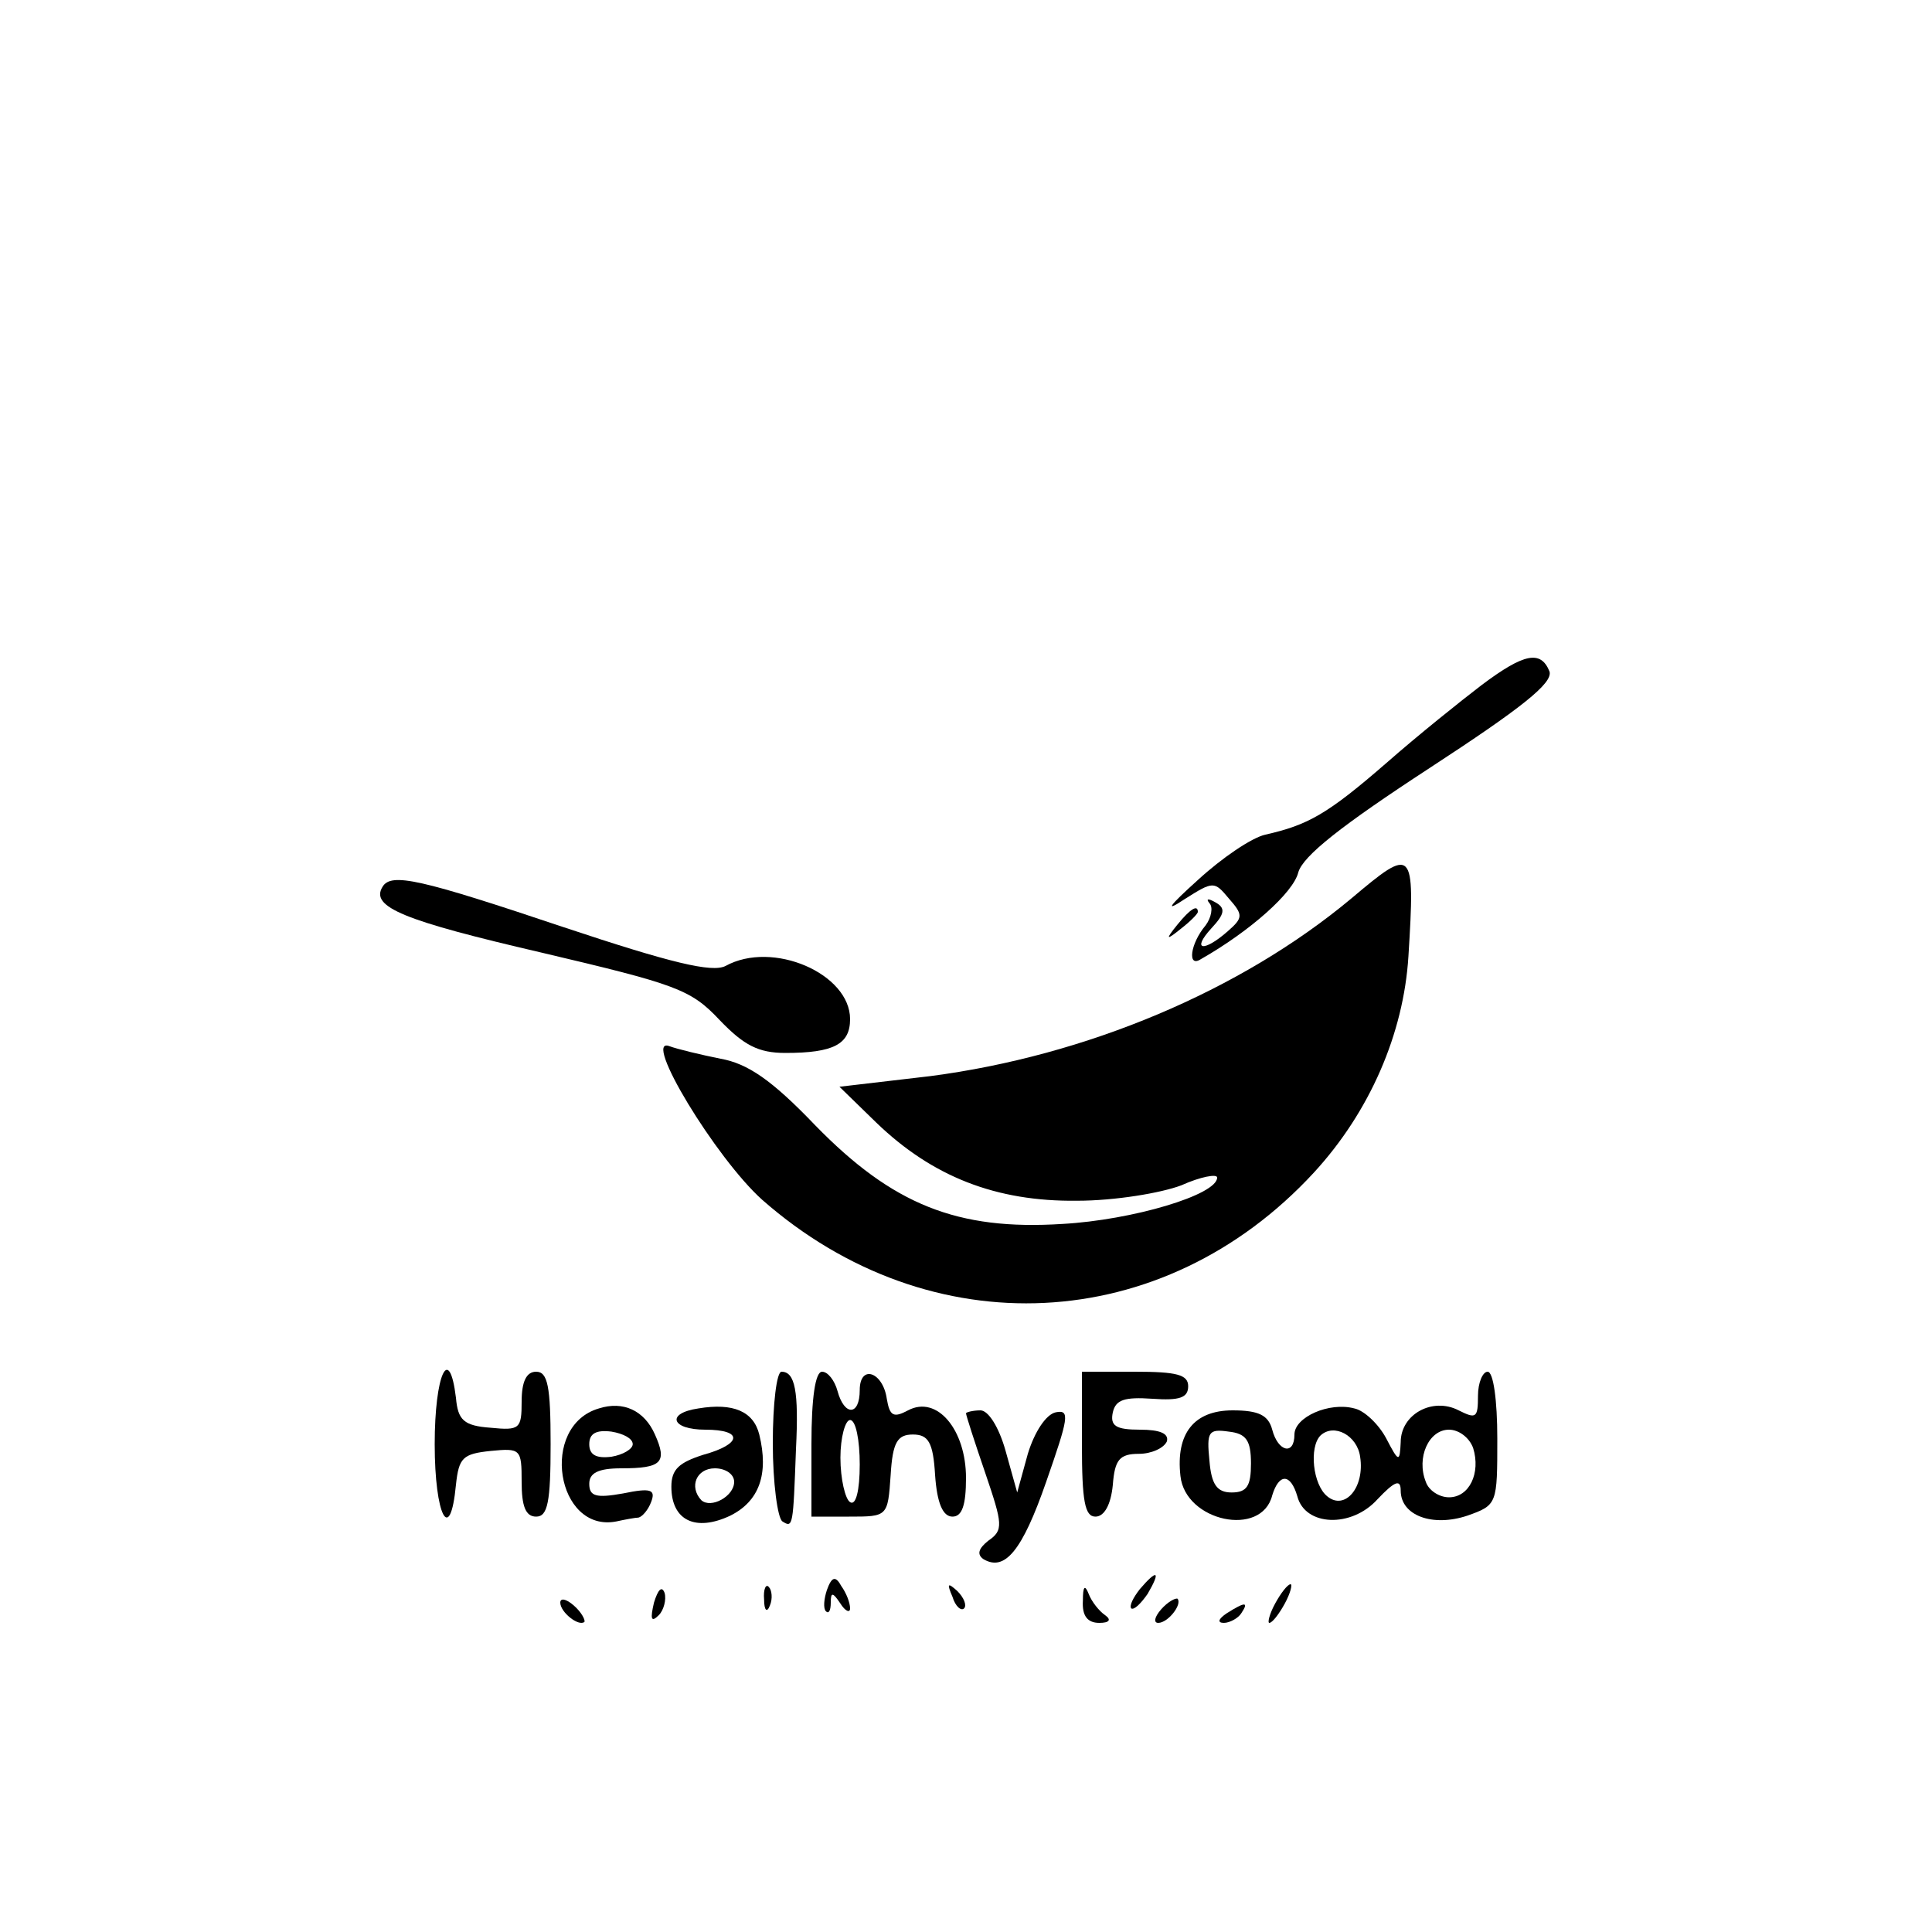 <?xml version="1.0" standalone="no"?>
<!DOCTYPE svg PUBLIC "-//W3C//DTD SVG 20010904//EN"
 "http://www.w3.org/TR/2001/REC-SVG-20010904/DTD/svg10.dtd">
<svg version="1.0" xmlns="http://www.w3.org/2000/svg"
 width="200pt" height="200pt" viewBox="0 0 200 200"
 preserveAspectRatio="xMidYMid meet">

<g transform="translate(0,200) scale(0.1,-0.1)"
fill="#000000" stroke="none">
<path d="M1534 1291 c-21 -16 -66 -52 -99 -81 -61 -53 -81 -64 -125 -74 -14
-3 -45 -24 -70 -47 -30 -27 -35 -34 -14 -20 30 19 31 19 46 1 15 -17 15 -20
-1 -34 -25 -22 -38 -20 -17 3 14 15 15 21 4 27 -7 4 -10 4 -6 -1 4 -4 2 -15
-4 -23 -16 -19 -19 -44 -5 -35 51 29 96 69 101 90 5 17 44 48 136 108 95 62
128 88 124 100 -9 22 -26 19 -70 -14z"/>
<path d="M1399 1070 c-115 -96 -275 -163 -436 -184 l-94 -11 38 -37 c58 -56
124 -82 208 -81 39 0 87 8 108 16 20 9 37 12 37 8 0 -18 -88 -44 -160 -48
-109 -7 -176 20 -256 102 -45 47 -70 64 -98 69 -20 4 -45 10 -53 13 -29 11 48
-116 96 -159 174 -153 415 -141 571 28 58 63 93 144 98 224 7 113 5 114 -59
60z"/>
<path d="M396 1082 c-13 -21 22 -35 164 -68 140 -33 155 -38 185 -70 25 -26
40 -34 68 -34 50 0 67 9 67 35 0 47 -80 82 -129 55 -14 -7 -56 3 -167 40 -149
50 -179 57 -188 42z"/>
<path d="M1219 1043 c-13 -16 -12 -17 4 -4 9 7 17 15 17 17 0 8 -8 3 -21 -13z"/>
<path d="M450 505 c0 -74 16 -105 22 -42 3 28 7 32 36 35 31 3 32 2 32 -32 0
-25 4 -36 15 -36 12 0 15 15 15 75 0 60 -3 75 -15 75 -10 0 -15 -10 -15 -31 0
-28 -2 -30 -32 -27 -28 2 -34 8 -36 31 -7 57 -22 24 -22 -48z"/>
<path d="M800 506 c0 -41 5 -78 10 -81 11 -7 11 -5 14 75 3 60 -1 80 -15 80
-5 0 -9 -33 -9 -74z"/>
<path d="M840 505 l0 -75 39 0 c40 0 40 0 43 43 2 34 7 42 23 42 16 0 21 -8
23 -42 2 -29 8 -43 18 -43 10 0 14 12 14 40 0 50 -30 86 -60 70 -15 -8 -19 -6
-22 12 -4 28 -28 36 -28 9 0 -27 -16 -27 -23 -1 -3 11 -10 20 -16 20 -7 0 -11
-27 -11 -75z m50 -21 c0 -27 -4 -43 -10 -39 -5 3 -10 24 -10 46 0 21 5 39 10
39 6 0 10 -21 10 -46z"/>
<path d="M1120 505 c0 -59 3 -75 14 -75 9 0 16 12 18 33 2 26 7 32 27 32 13 0
26 6 29 13 2 8 -7 12 -28 12 -25 0 -31 4 -28 18 3 13 12 16 41 14 28 -2 37 1
37 13 0 12 -12 15 -55 15 l-55 0 0 -75z"/>
<path d="M1530 555 c0 -23 -2 -24 -20 -15 -27 14 -60 -4 -60 -33 -1 -21 -2
-21 -15 4 -8 15 -23 29 -33 31 -26 7 -62 -9 -62 -27 0 -22 -17 -18 -23 5 -4
15 -14 20 -41 20 -40 0 -59 -24 -54 -68 5 -47 84 -64 95 -20 7 23 19 23 26 -1
8 -31 56 -33 83 -3 18 19 24 21 24 9 0 -26 33 -38 69 -26 31 11 31 12 31 80 0
39 -4 69 -10 69 -5 0 -10 -11 -10 -25z m-235 -70 c0 -23 -4 -30 -20 -30 -15 0
-21 8 -23 33 -3 30 -1 33 20 30 18 -2 23 -9 23 -33z m113 7 c5 -32 -16 -56
-34 -41 -15 12 -19 51 -7 63 14 13 38 0 41 -22z m117 9 c8 -26 -4 -51 -25 -51
-10 0 -21 7 -24 16 -10 25 3 54 24 54 10 0 21 -8 25 -19z"/>
<path d="M620 542 c-62 -18 -44 -129 18 -117 9 2 20 4 23 4 4 1 10 8 13 16 5
13 0 15 -29 9 -28 -5 -35 -3 -35 10 0 11 9 16 33 16 42 0 48 6 35 35 -11 25
-33 35 -58 27z m35 -37 c0 -5 -10 -11 -22 -13 -16 -2 -23 2 -23 13 0 11 7 15
23 13 12 -2 22 -7 22 -13z"/>
<path d="M723 542 c-34 -5 -28 -22 7 -22 40 0 38 -15 -2 -26 -25 -8 -33 -15
-33 -33 0 -35 25 -47 61 -30 30 15 40 43 30 84 -6 24 -27 33 -63 27z m37 -76
c0 -15 -24 -28 -34 -19 -13 14 -5 33 14 33 11 0 20 -6 20 -14z"/>
<path d="M1000 537 c0 -2 9 -30 20 -62 18 -53 19 -59 3 -70 -10 -8 -12 -14 -5
-19 22 -13 40 8 65 80 23 66 25 75 10 72 -10 -2 -22 -20 -29 -43 l-11 -40 -12
43 c-7 25 -18 42 -26 42 -8 0 -15 -2 -15 -3z"/>
<path d="M856 354 c-3 -9 -4 -19 -1 -22 3 -3 5 1 5 9 0 11 2 11 10 -1 5 -8 10
-10 10 -5 0 6 -4 16 -9 23 -6 11 -10 10 -15 -4z"/>
<path d="M1180 355 c-7 -9 -11 -17 -9 -20 3 -2 10 5 17 15 14 24 10 26 -8 5z"/>
<path d="M677 341 c-4 -17 -3 -21 5 -13 5 5 8 16 6 23 -3 8 -7 3 -11 -10z"/>
<path d="M791 344 c0 -11 3 -14 6 -6 3 7 2 16 -1 19 -3 4 -6 -2 -5 -13z"/>
<path d="M986 347 c3 -10 9 -15 12 -12 3 3 0 11 -7 18 -10 9 -11 8 -5 -6z"/>
<path d="M1121 343 c-1 -16 5 -23 17 -23 10 0 13 3 6 8 -6 4 -14 14 -17 22 -4
10 -6 8 -6 -7z"/>
<path d="M1320 340 c-6 -11 -8 -20 -6 -20 3 0 10 9 16 20 6 11 8 20 6 20 -3 0
-10 -9 -16 -20z"/>
<path d="M580 341 c0 -10 19 -25 25 -20 1 2 -3 10 -11 17 -8 7 -14 8 -14 3z"/>
<path d="M1202 334 c-7 -8 -8 -14 -3 -14 10 0 25 19 20 25 -2 1 -10 -3 -17
-11z"/>
<path d="M1270 330 c-9 -6 -10 -10 -3 -10 6 0 15 5 18 10 8 12 4 12 -15 0z"/>
</g>
</svg>
